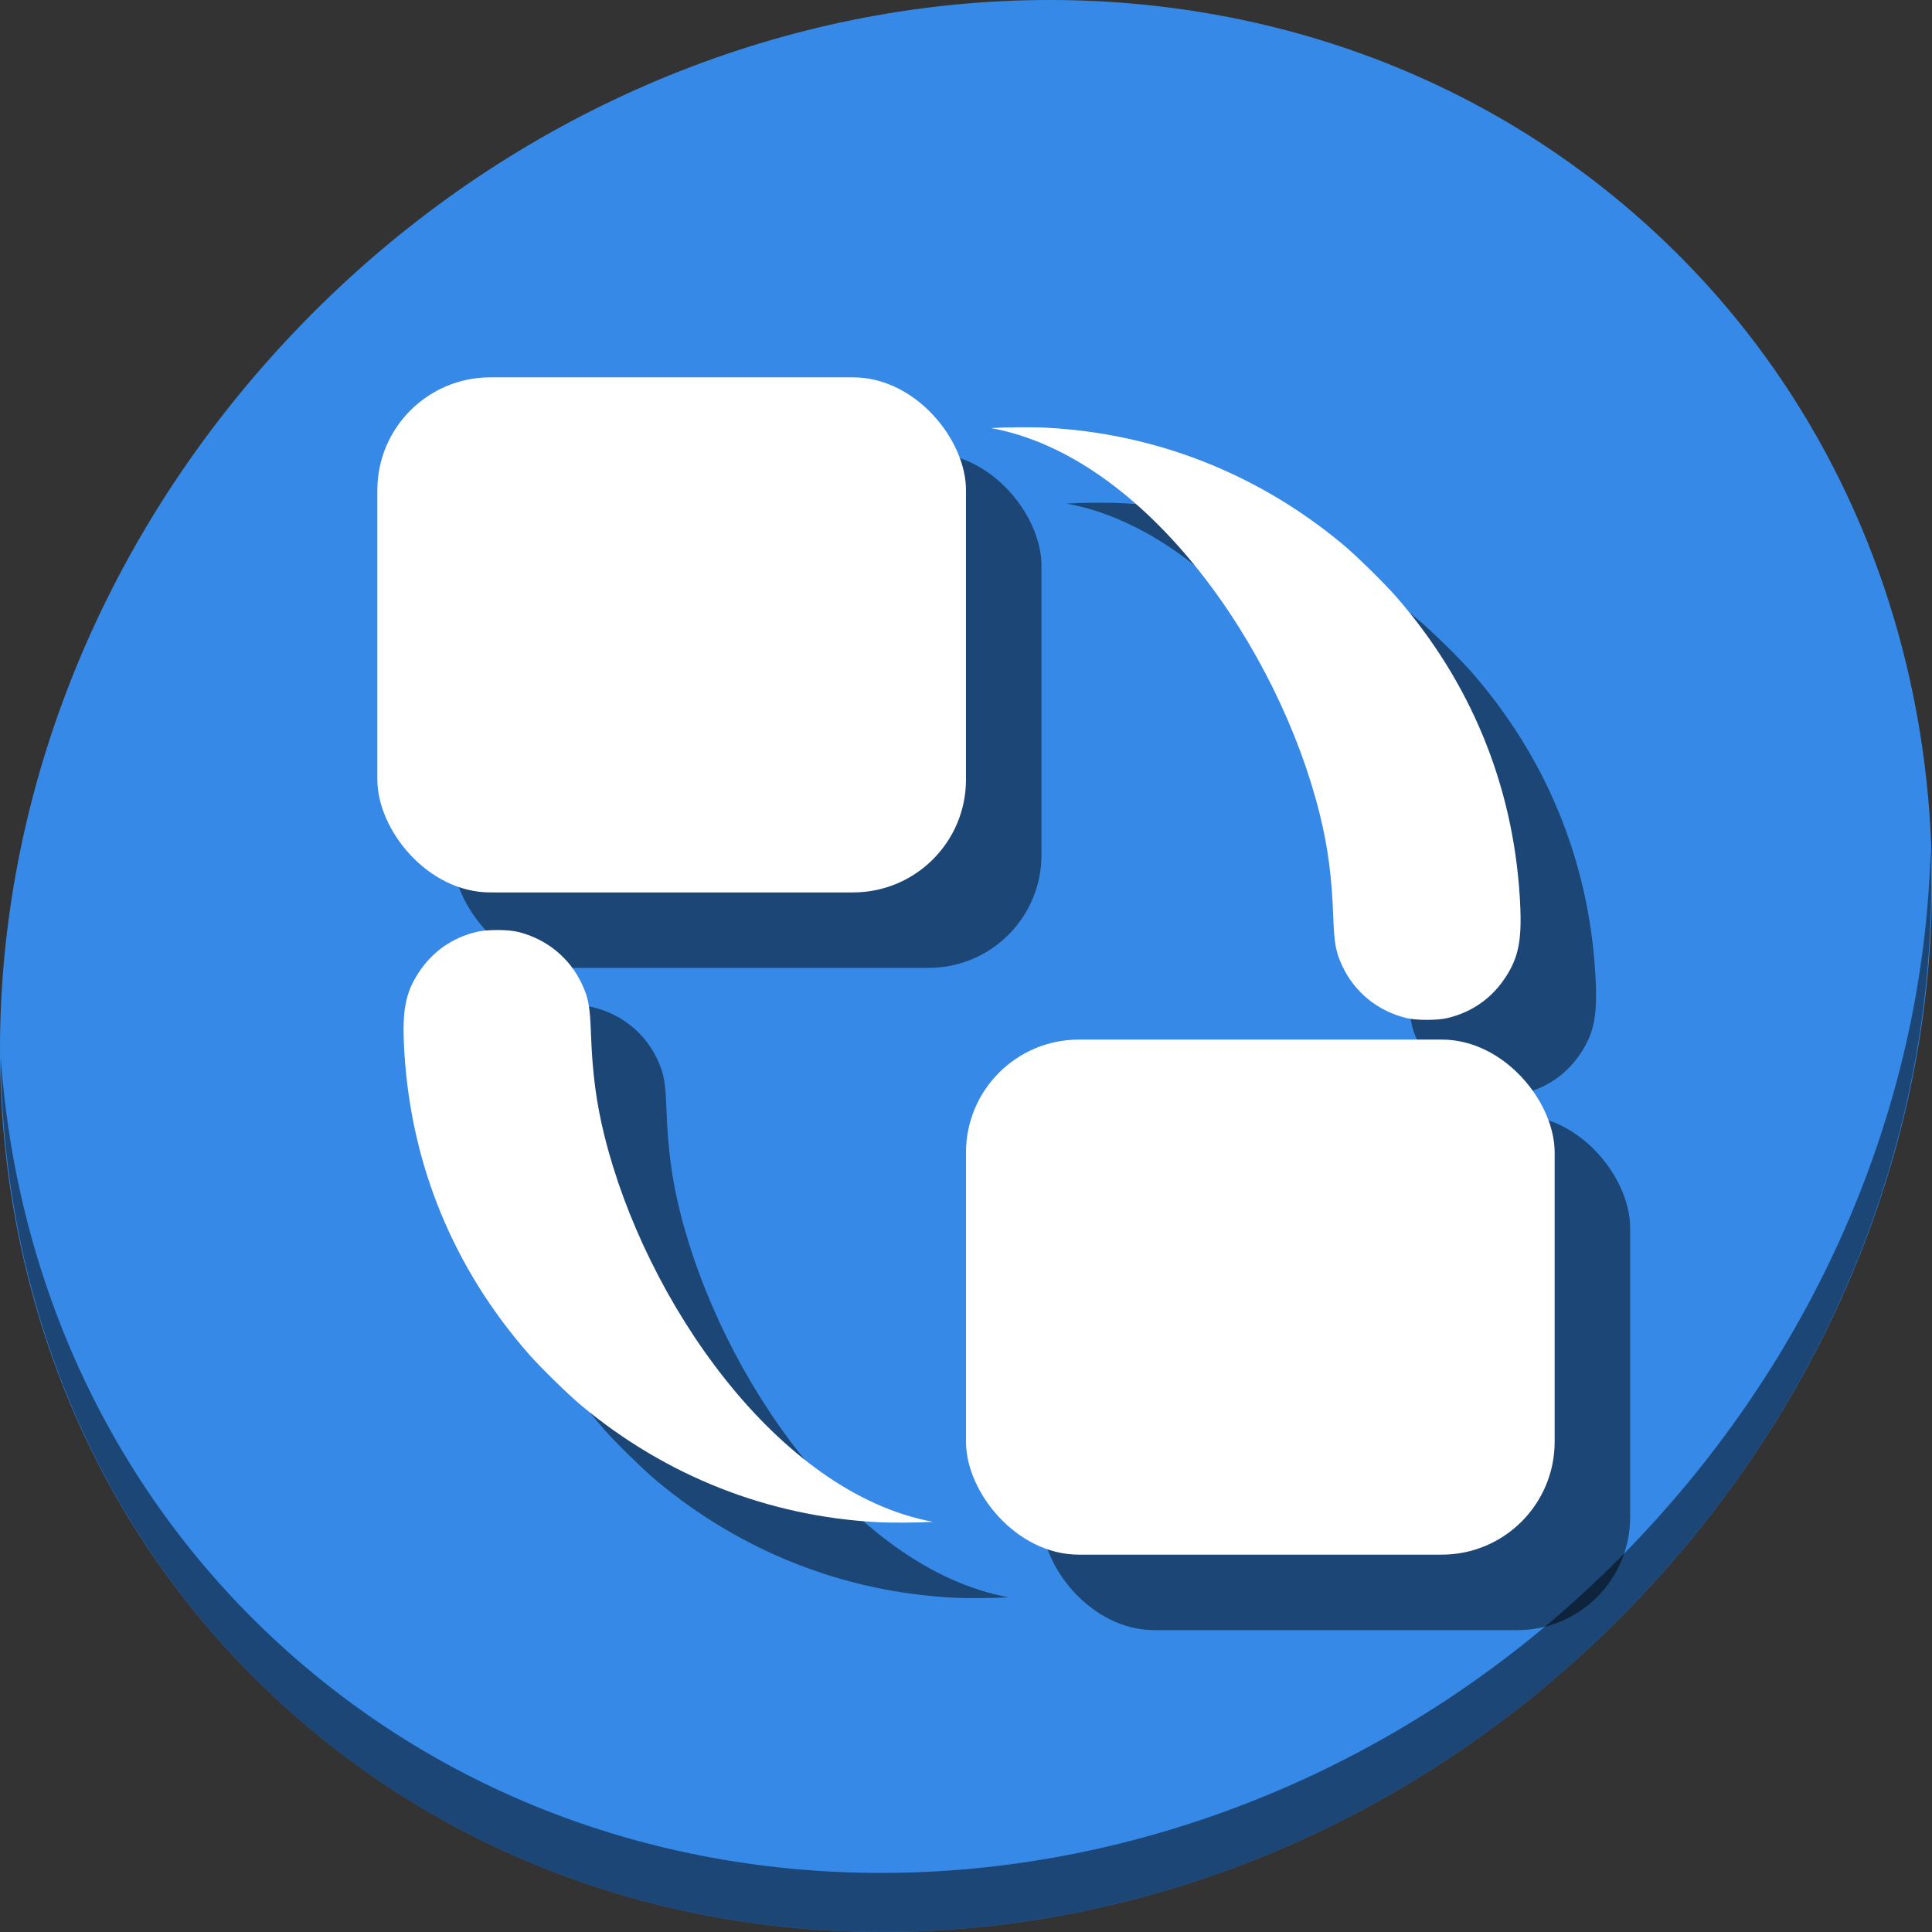 <?xml version="1.0" encoding="UTF-8" standalone="no"?>
<svg
   xmlns:dc="http://purl.org/dc/elements/1.1/"
   xmlns:cc="http://creativecommons.org/ns#"
   xmlns:rdf="http://www.w3.org/1999/02/22-rdf-syntax-ns#"
   xmlns:svg="http://www.w3.org/2000/svg"
   xmlns="http://www.w3.org/2000/svg"
   xmlns:sodipodi="http://sodipodi.sourceforge.net/DTD/sodipodi-0.dtd"
   xmlns:inkscape="http://www.inkscape.org/namespaces/inkscape"
   viewBox="0 0 64 64"
   version="1.1"
   id="svg6"
   sodipodi:docname="exchange-positions.svg"
   width="64"
   height="64"
   inkscape:version="0.92.2 5c3e80d, 2017-08-06">
  <rect x="0" y="0" width="64" height="64" fill="#333333" stroke="none"/>
  <sodipodi:namedview
     pagecolor="#ffffff"
     bordercolor="#666666"
     borderopacity="1"
     objecttolerance="10"
     gridtolerance="10"
     guidetolerance="10"
     inkscape:pageopacity="0"
     inkscape:pageshadow="2"
     inkscape:window-width="1366"
     inkscape:window-height="717"
     id="namedview8"
     showgrid="false"
     inkscape:zoom="1.7383042"
     inkscape:cx="151.07208"
     inkscape:cy="99.915457"
     inkscape:window-x="0"
     inkscape:window-y="24"
     inkscape:window-maximized="1"
     inkscape:current-layer="svg6" />
  <defs
     id="defs3051">
    <style
       type="text/css"
       id="current-color-scheme">
      .ColorScheme-Text {
        color:#4d4d4d;
      }
      </style>
  </defs>
  <g
     id="g869"
     transform="matrix(0.125,0,0,0.125,-1.5829374e-7,56)">
    <path
       id="path850"
       d="m 432.913,-391.526 c 102.193,88.575 105.827,249.7 8.117,359.899 C 343.32,78.572 181.28,96.101 79.087,7.526 -23.106,-81.049 -26.74,-242.174 70.97,-352.373 168.68,-462.572 330.72,-480.101 432.913,-391.526 Z"
       inkscape:connector-curvature="0"
       style="fill:#3689e6;fill-opacity:1;stroke-width:11.11" />
    <path
       id="path852"
       d="m 511.635,-223.096 c -1.551,61.312 -25.161,124.155 -70.966,175.814 C 342.959,62.917 180.919,80.446 78.726,-8.129 30.827,-49.644 4.497,-107.077 0.194,-167.771 0.799,-101.415 27.117,-37.518 79.079,7.519 181.272,96.094 343.32,78.556 441.022,-31.634 490.727,-87.692 514.027,-156.925 511.635,-223.096 Z"
       inkscape:connector-curvature="0"
       style="opacity:1;fill:#000000;fill-opacity:0.49;stroke-width:11.11" />
    <g
       style="fill:#000000;fill-opacity:0.49"
       transform="translate(20,20)"
       id="g855">
      <rect
         ry="29.914"
         y="-348"
         x="100"
         height="136.5"
         width="156"
         id="rect847"
         style="opacity:1;fill:#000000;fill-opacity:0.49;stroke:none;stroke-width:0.378;stroke-miterlimit:4;stroke-dasharray:none;stroke-dashoffset:0;stroke-opacity:1" />
      <rect
         style="opacity:1;fill:#000000;fill-opacity:0.49;stroke:none;stroke-width:0.378;stroke-miterlimit:4;stroke-dasharray:none;stroke-dashoffset:0;stroke-opacity:1"
         id="rect849"
         width="156"
         height="136.5"
         x="256"
         y="-172.5"
         ry="29.914" />
      <path
         sodipodi:nodetypes="ccsssccccscccc"
         inkscape:connector-curvature="0"
         id="path851"
         d="m 232.538,-44.606 c -28.985,-1.55 -56.003,-12.196 -78.487,-30.925 -3.506,-2.92 -10.867,-10.135 -14.025,-13.745 -19.758,-22.589 -30.99,-49.795 -32.849,-79.568 -0.693,-11.092 0.135,-15.815 3.745,-21.366 3.626,-5.575 8.941,-9.311 15.436,-10.847 2.694,-0.637 8.303,-0.63 10.905,0.013 7.568,1.873 13.682,6.844 16.924,13.762 1.774,3.785 2.155,5.89 2.433,13.438 0.381,10.33 1.393,18.007 3.508,26.615 10.747,43.732 45.871,94.928 87.135,102.529 v 0 c -3.946,0.247 -11.016,0.291 -14.725,0.092 z"
         style="fill:#000000;fill-opacity:0.49;stroke-width:0.27" />
      <path
         style="fill:#000000;fill-opacity:0.49;stroke-width:0.27"
         d="m 277.388,-334.65 c 28.985,1.55 56.003,12.196 78.487,30.925 3.506,2.92 10.867,10.135 14.025,13.745 19.758,22.589 30.99,49.795 32.849,79.568 0.693,11.092 -0.135,15.815 -3.745,21.366 -3.626,5.575 -8.941,9.311 -15.436,10.847 -2.694,0.637 -8.303,0.63 -10.905,-0.013 -7.568,-1.873 -13.682,-6.844 -16.924,-13.762 -1.774,-3.785 -2.155,-5.89 -2.433,-13.438 -0.381,-10.33 -1.393,-18.007 -3.508,-26.615 -10.747,-43.732 -45.871,-94.928 -87.135,-102.529 v 0 c 3.946,-0.247 11.016,-0.291 14.725,-0.092 z"
         id="path853"
         inkscape:connector-curvature="0"
         sodipodi:nodetypes="ccsssccccscccc" />
    </g>
    <g
       id="g845">
      <rect
         style="opacity:1;fill:#ffffff;fill-opacity:1;stroke:none;stroke-width:0.378;stroke-miterlimit:4;stroke-dasharray:none;stroke-dashoffset:0;stroke-opacity:1"
         id="rect829"
         width="156"
         height="136.5"
         x="100"
         y="-348"
         ry="29.914" />
      <rect
         ry="29.914"
         y="-172.5"
         x="256"
         height="136.5"
         width="156"
         id="rect831"
         style="opacity:1;fill:#ffffff;fill-opacity:1;stroke:none;stroke-width:0.378;stroke-miterlimit:4;stroke-dasharray:none;stroke-dashoffset:0;stroke-opacity:1" />
      <path
         style="fill:#ffffff;stroke-width:0.27"
         d="m 232.538,-44.606 c -28.985,-1.55 -56.003,-12.196 -78.487,-30.925 -3.506,-2.92 -10.867,-10.135 -14.025,-13.745 -19.758,-22.589 -30.99,-49.795 -32.849,-79.568 -0.693,-11.092 0.135,-15.815 3.745,-21.366 3.626,-5.575 8.941,-9.311 15.436,-10.847 2.694,-0.637 8.303,-0.63 10.905,0.013 7.568,1.873 13.682,6.844 16.924,13.762 1.774,3.785 2.155,5.89 2.433,13.438 0.381,10.33 1.393,18.007 3.508,26.615 10.747,43.732 45.871,94.928 87.135,102.529 v 0 c -3.946,0.247 -11.016,0.291 -14.725,0.092 z"
         id="path844"
         inkscape:connector-curvature="0"
         sodipodi:nodetypes="ccsssccccscccc" />
      <path
         sodipodi:nodetypes="ccsssccccscccc"
         inkscape:connector-curvature="0"
         id="path839"
         d="m 277.388,-334.65 c 28.985,1.55 56.003,12.196 78.487,30.925 3.506,2.92 10.867,10.135 14.025,13.745 19.758,22.589 30.99,49.795 32.849,79.568 0.693,11.092 -0.135,15.815 -3.745,21.366 -3.626,5.575 -8.941,9.311 -15.436,10.847 -2.694,0.637 -8.303,0.63 -10.905,-0.013 -7.568,-1.873 -13.682,-6.844 -16.924,-13.762 -1.774,-3.785 -2.155,-5.89 -2.433,-13.438 -0.381,-10.33 -1.393,-18.007 -3.508,-26.615 -10.747,-43.732 -45.871,-94.928 -87.135,-102.529 v 0 c 3.946,-0.247 11.016,-0.291 14.725,-0.092 z"
         style="fill:#ffffff;stroke-width:0.27" />
    </g>
  </g>
</svg>
